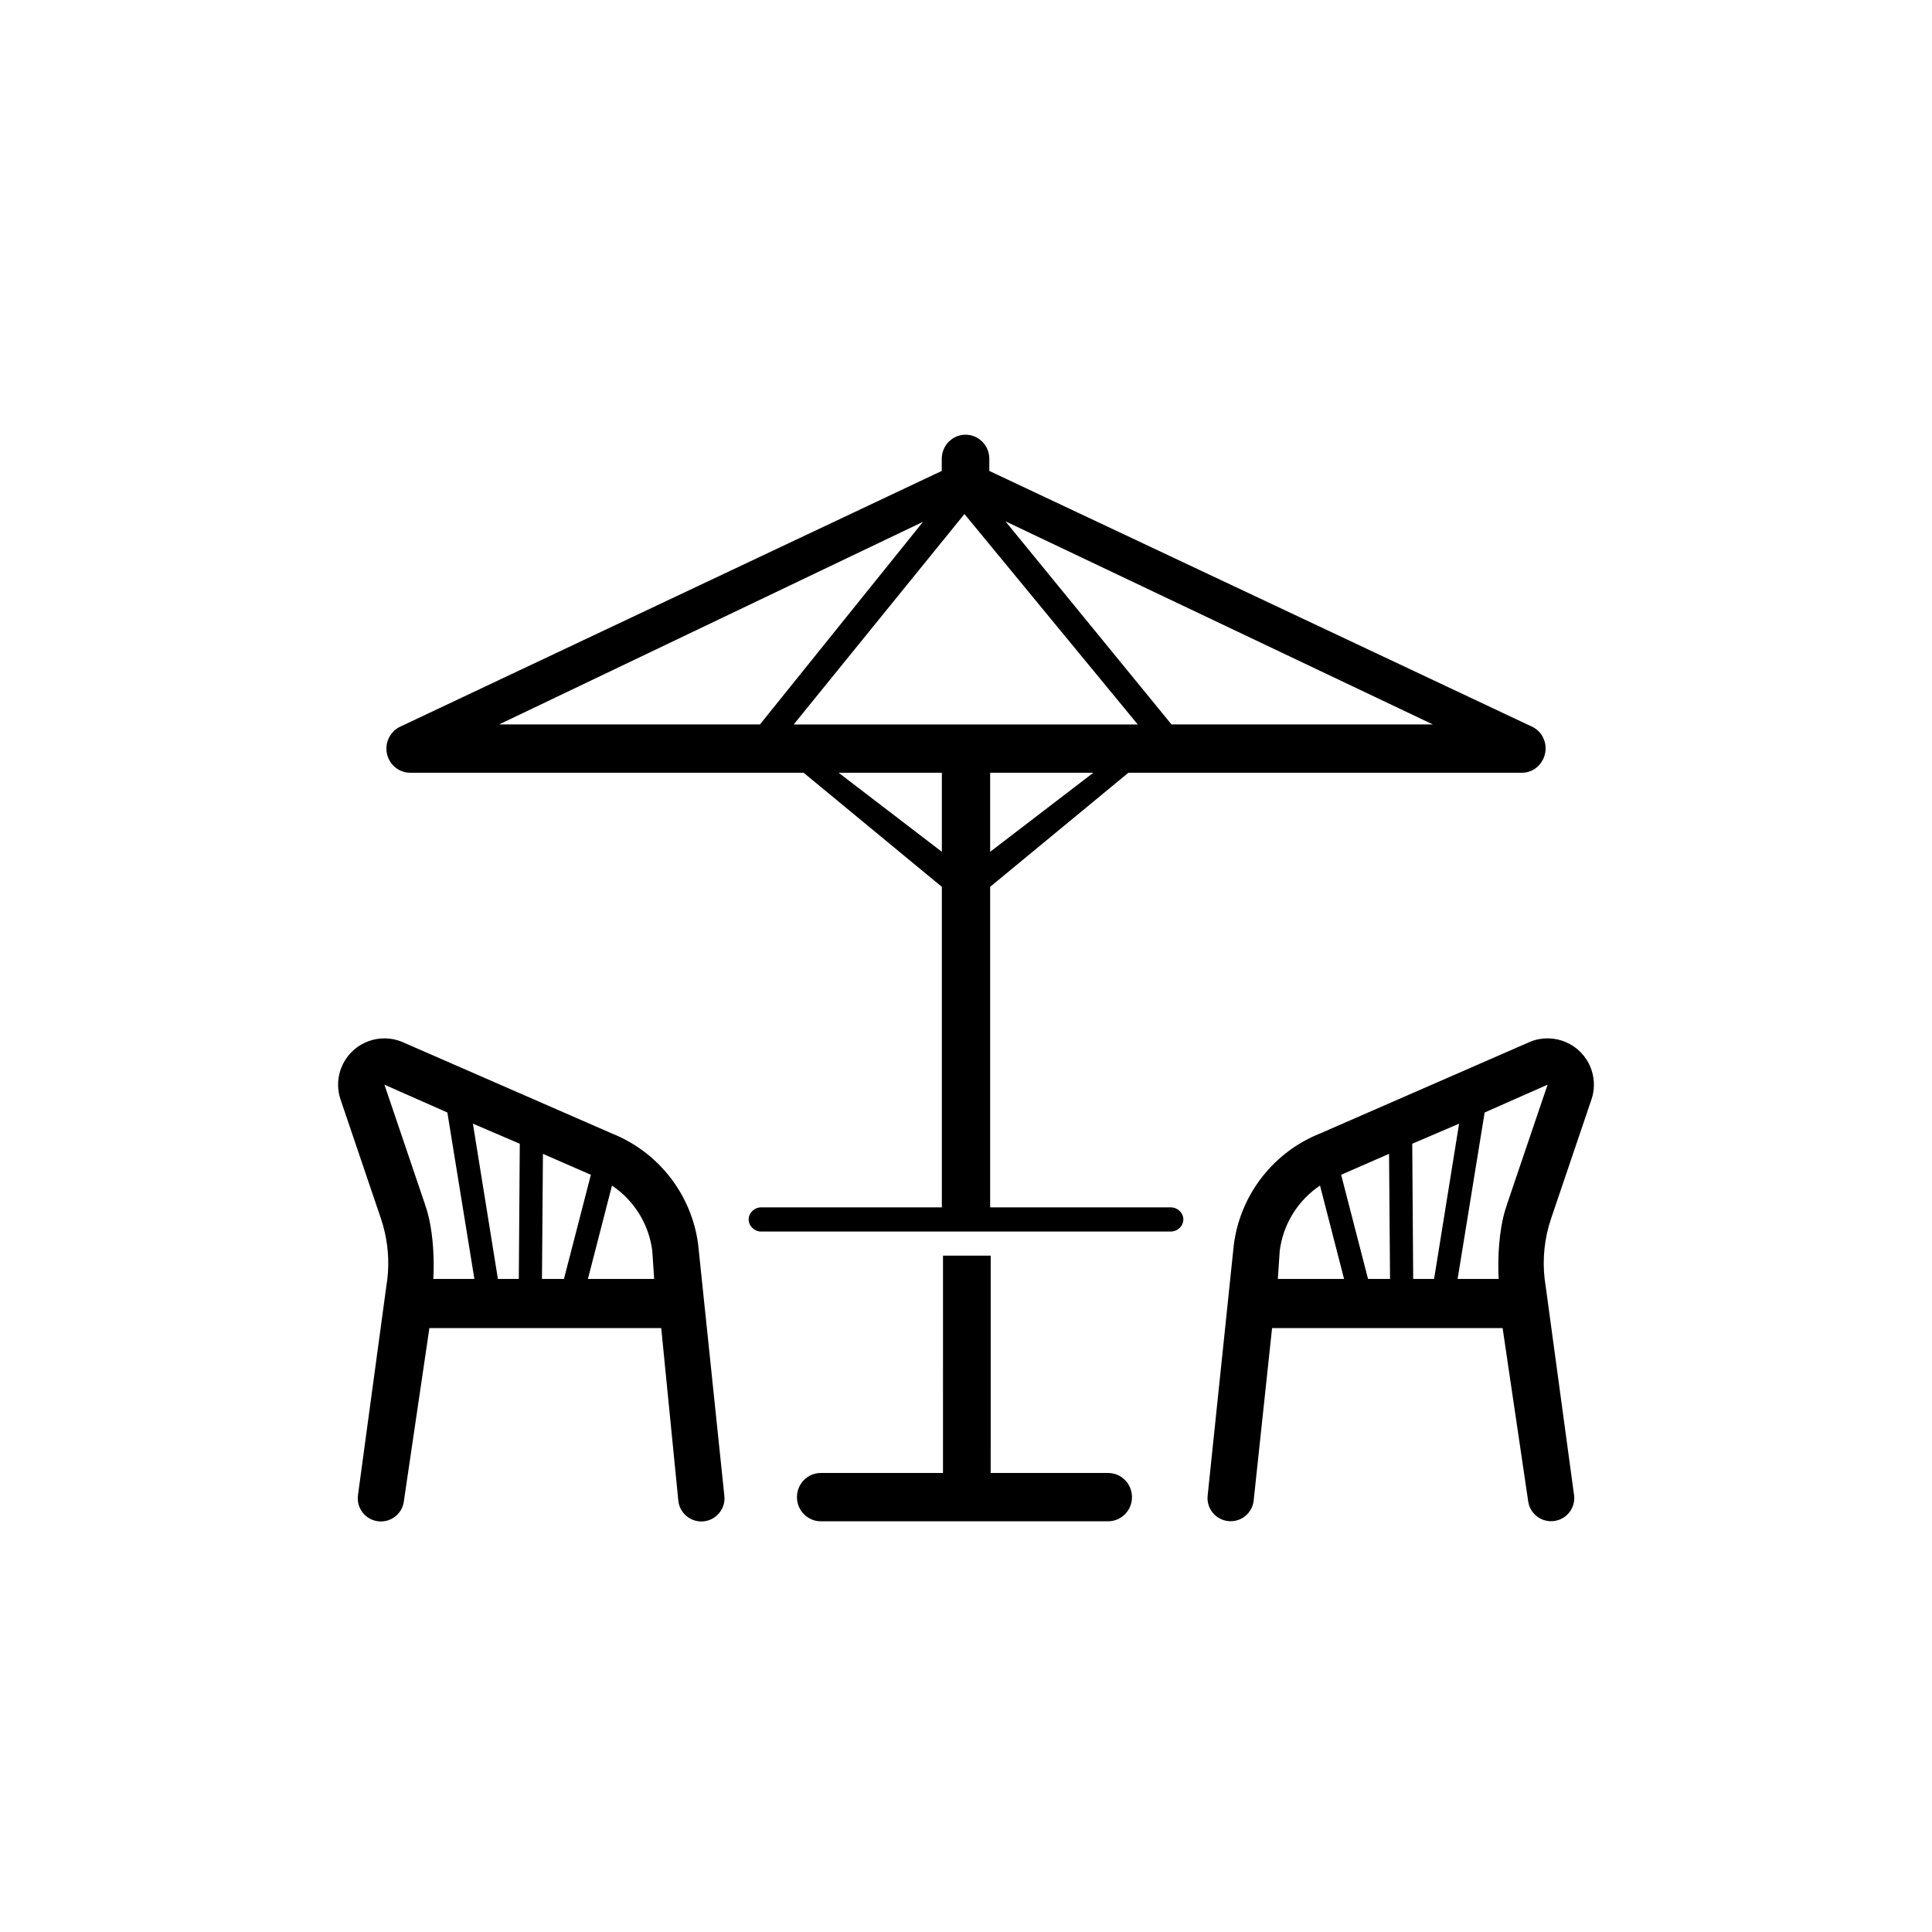 <svg xmlns="http://www.w3.org/2000/svg" width="80" height="80" viewBox="0 0 80 80">
    <g fill="none" fill-rule="evenodd">
        <g fill="#000" fill-rule="nonzero">
            <g>
                <g>
                    <path d="M14.133 44.212c.368-.936 1.391-1.42 2.338-1.134l.149.051 8.69 3.794.223.094c1.763.78 3.019 2.392 3.343 4.291l.036.25 1.08 10.363.008.112c.004.48-.351.898-.84.96-.487.06-.935-.256-1.05-.722l-.02-.11-.71-7.167h-9.6l-1.063 7.209-.025.11c-.135.46-.597.756-1.082.673-.484-.083-.821-.516-.795-.995l.012-.112 1.168-8.606.045-.315c.084-.737.025-1.484-.174-2.199l-.094-.304-1.67-4.925-.048-.163c-.093-.383-.066-.786.079-1.155zm51.734 0c.145.369.172.772.079 1.155l-.048.163-1.67 4.925c-.274.806-.364 1.66-.268 2.503l.045.315 1.168 8.597c.09.522-.261 1.017-.783 1.106-.485.083-.947-.213-1.082-.674l-.025-.109-1.063-7.2h-9.546l-.764 7.158c-.066.526-.545.898-1.07.832-.489-.062-.844-.48-.84-.96l.008-.111 1.08-10.354c.252-2.007 1.54-3.728 3.379-4.541l.223-.094 8.69-3.794c.986-.387 2.1.098 2.487 1.083zm-24.844 7.782l-.001 8.999h4.864c.545 0 .987.447.987 1 0 .552-.442 1-.987 1H33.987c-.545 0-.987-.448-.987-1 0-.553.442-1 .987-1h5.06l.001-8.999h1.975zm-25.105-7.08l1.67 4.925.097.304c.214.731.288 1.675.271 2.48l-.012.336 1.699-.002-1.119-6.891-2.606-1.152zm9.423 4.178l-.996 3.865 2.742.001-.077-1.16-.032-.208c-.173-.954-.7-1.797-1.458-2.37l-.179-.128zm38.741-4.178l-2.606 1.152-1.119 6.891 1.699.002c-.047-.867.014-1.98.26-2.816l.096-.304 1.67-4.925zm-9.423 4.178c-.854.572-1.45 1.47-1.637 2.498l-.032.207-.077 1.161h2.742l-.996-3.866zm-35.077-2.564l1.035 6.43h.866l.04-5.598-1.941-.832zm2.9 1.25l-.04 5.18h.91l1.115-4.313-1.985-.866zm37.936-1.25l-1.94.832.039 5.597h.866l1.035-6.429zm-2.9 1.25l-1.984.867 1.113 4.312h.911l-.04-5.178zM39.981 18c.544 0 .985.448.985 1l-.001.5 22.5 10.603c.486.247.672.848.428 1.342-.166.338-.495.552-.868.552h-16.3L41 36.721v13.274h7.485c.272 0 .515.223.515.5 0 .276-.243.5-.515.5H31.513c-.272 0-.513-.224-.513-.5 0-.277.241-.5.513-.5H39V36.722l-5.725-4.725h-16.29c-.544 0-.985-.447-.985-1 0-.378.21-.724.544-.894L38.996 19.5V19c0-.552.441-1 .985-1zM39 31.997h-4.275L39 35.271v-3.274zm6.274 0H41v3.274l4.274-3.274zm-7.053-10.39l-17.553 8.39h10.8l6.753-8.39zm3.412-.02l6.876 8.41H59.33l-17.697-8.41zm-1.697-.303l-7.07 8.714h14.246l-7.176-8.714z" transform="translate(-40, -262) translate(-1, 249) translate(41, 13)"/>
                </g>
            </g>
        </g>
    </g>
</svg>
